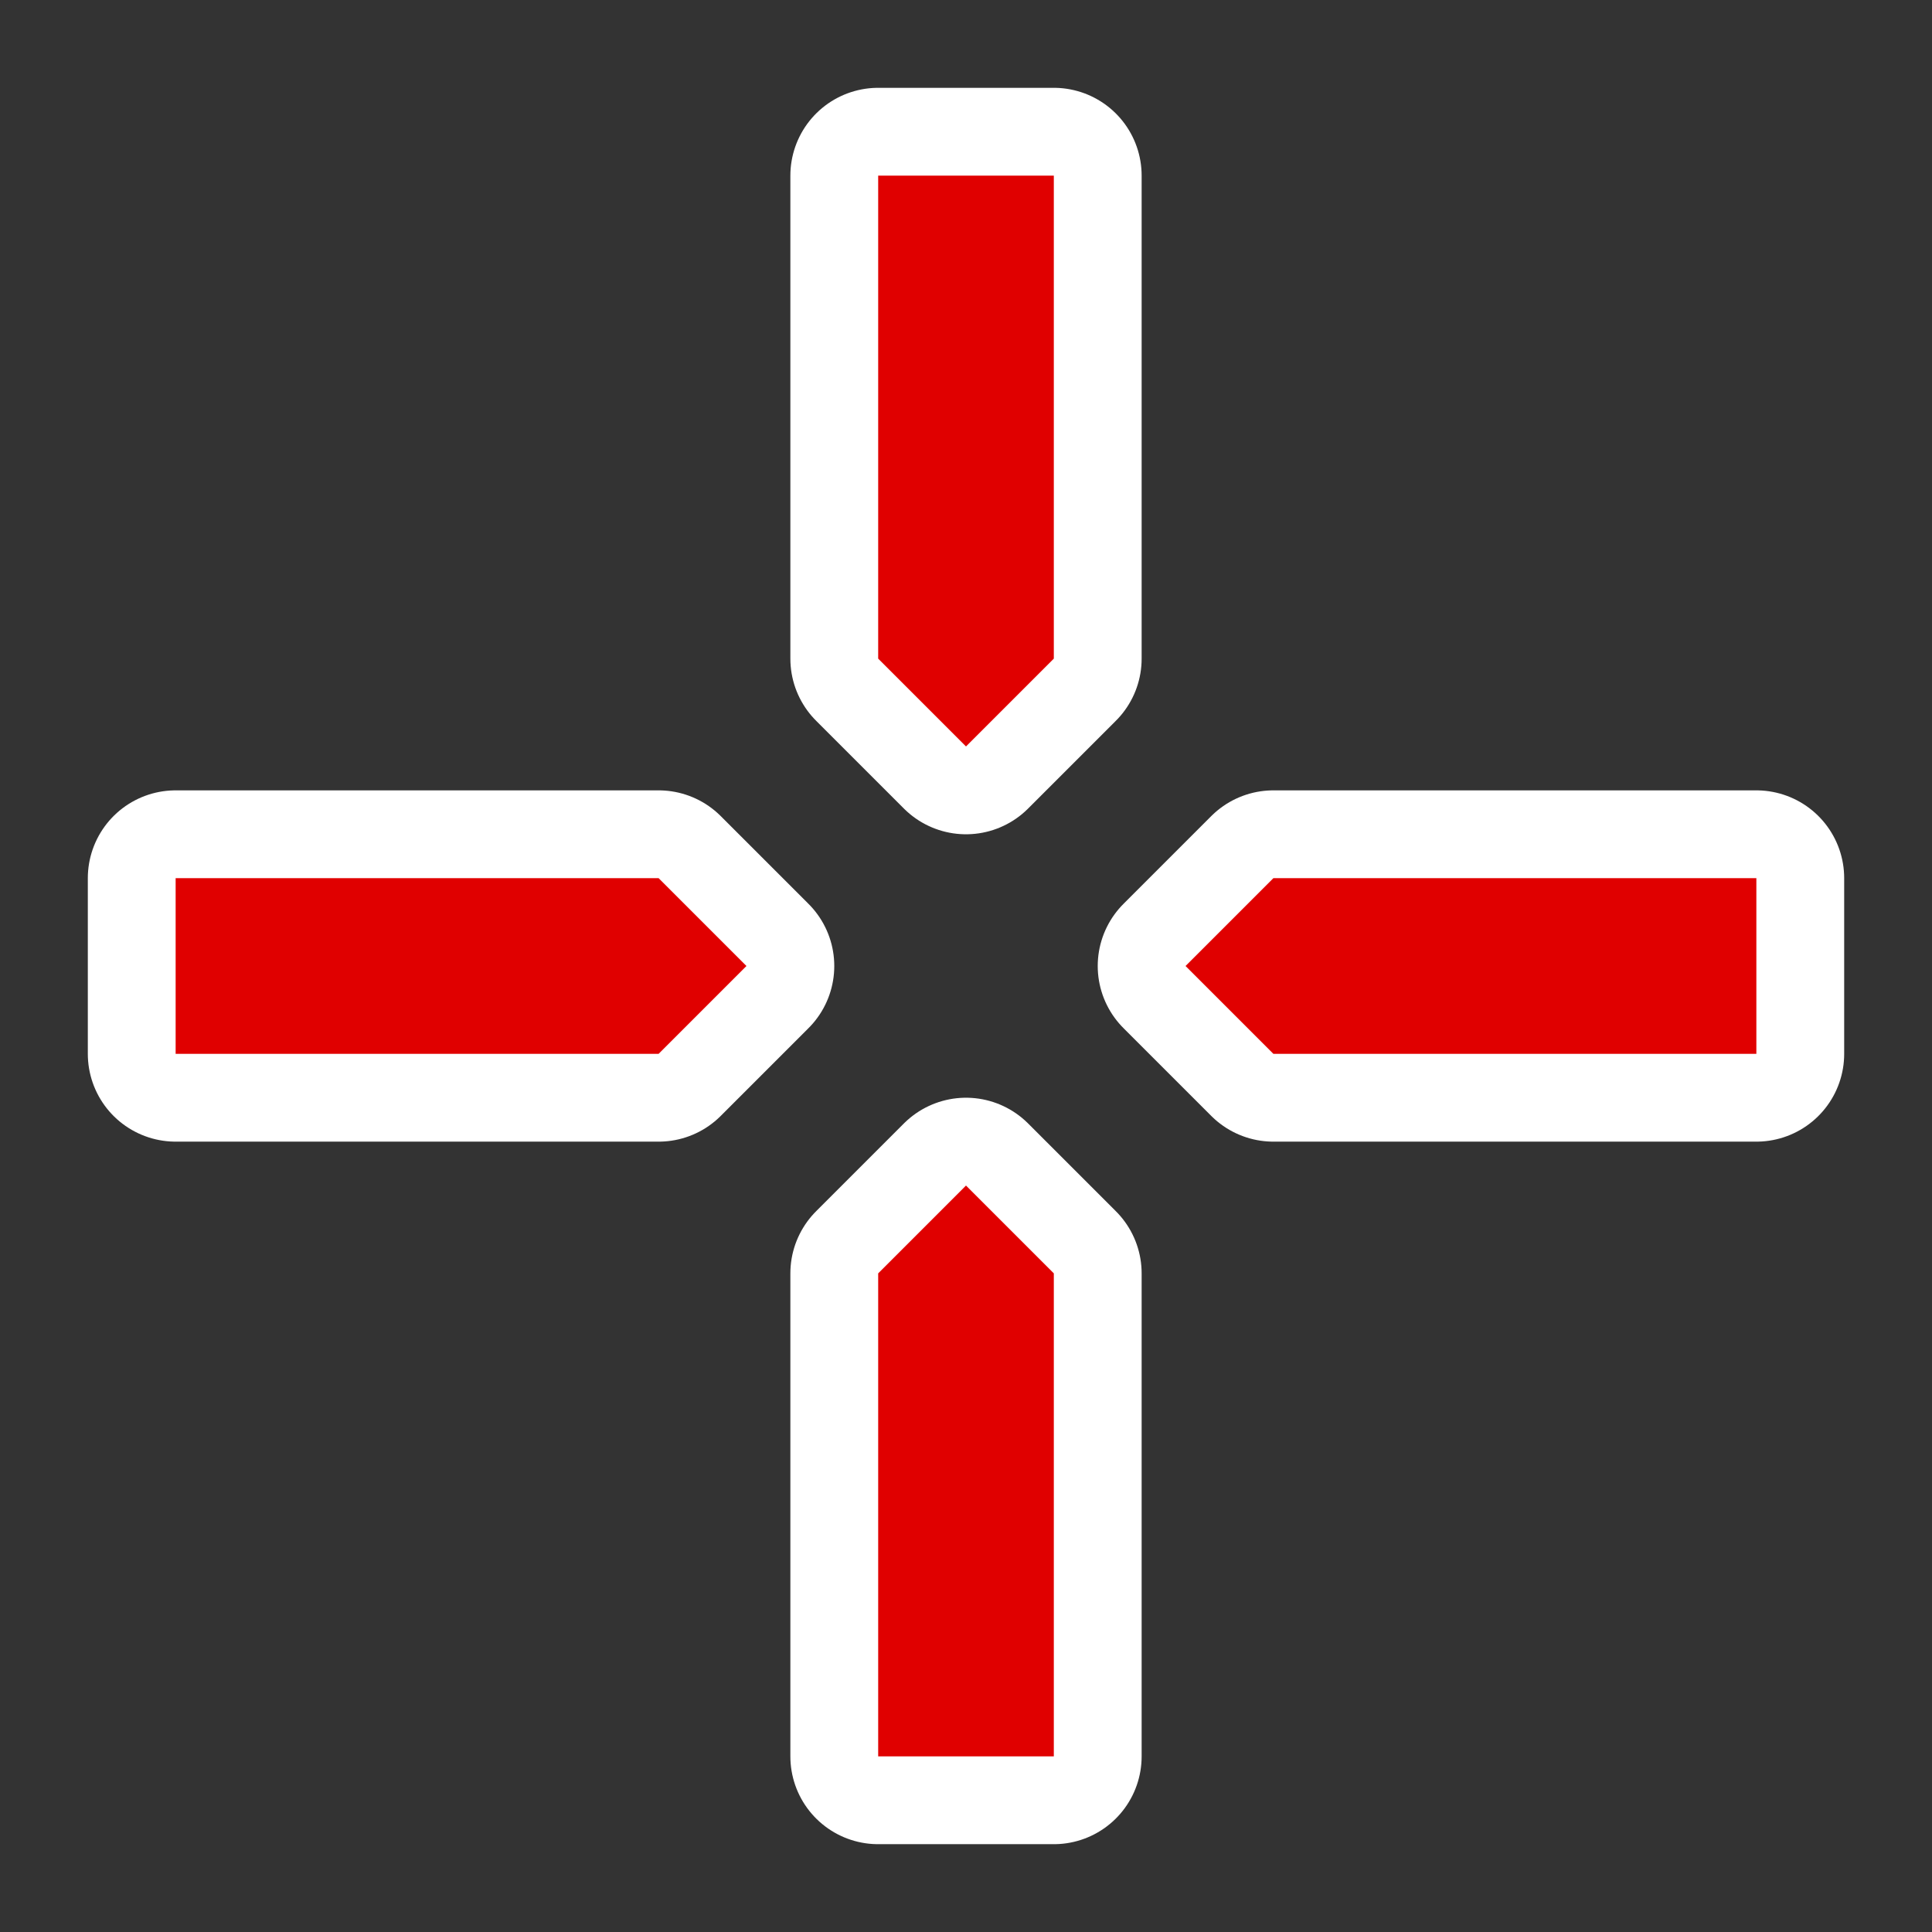 <svg height="22" width="22" version="1.1" xmlns="http://www.w3.org/2000/svg">
  <rect width="100%" height="100%" fill="#333333" stroke="none"/>
  <path d="m 10,2 v 5.5 l 1,1 1,-1 v -5.5 z M 2,10 v 2 h 5.5 l 1,-1 -1,-1 z m 12.5,0 -1,1 1,1 H 20 v -2 z m -3.5,3.5 -1,1 V 20 h 2 v -5.5 z" stroke="#ffffff" stroke-linejoin="round" stroke-width="2"/>
  <path d="m 10,2 v 5.5 l 1,1 1,-1 v -5.5 z M 2,10 v 2 h 5.5 l 1,-1 -1,-1 z m 12.5,0 -1,1 1,1 H 20 v -2 z m -3.5,3.5 -1,1 V 20 h 2 v -5.5 z" fill="#e00000" fill-rule="evenodd"/>
</svg>
